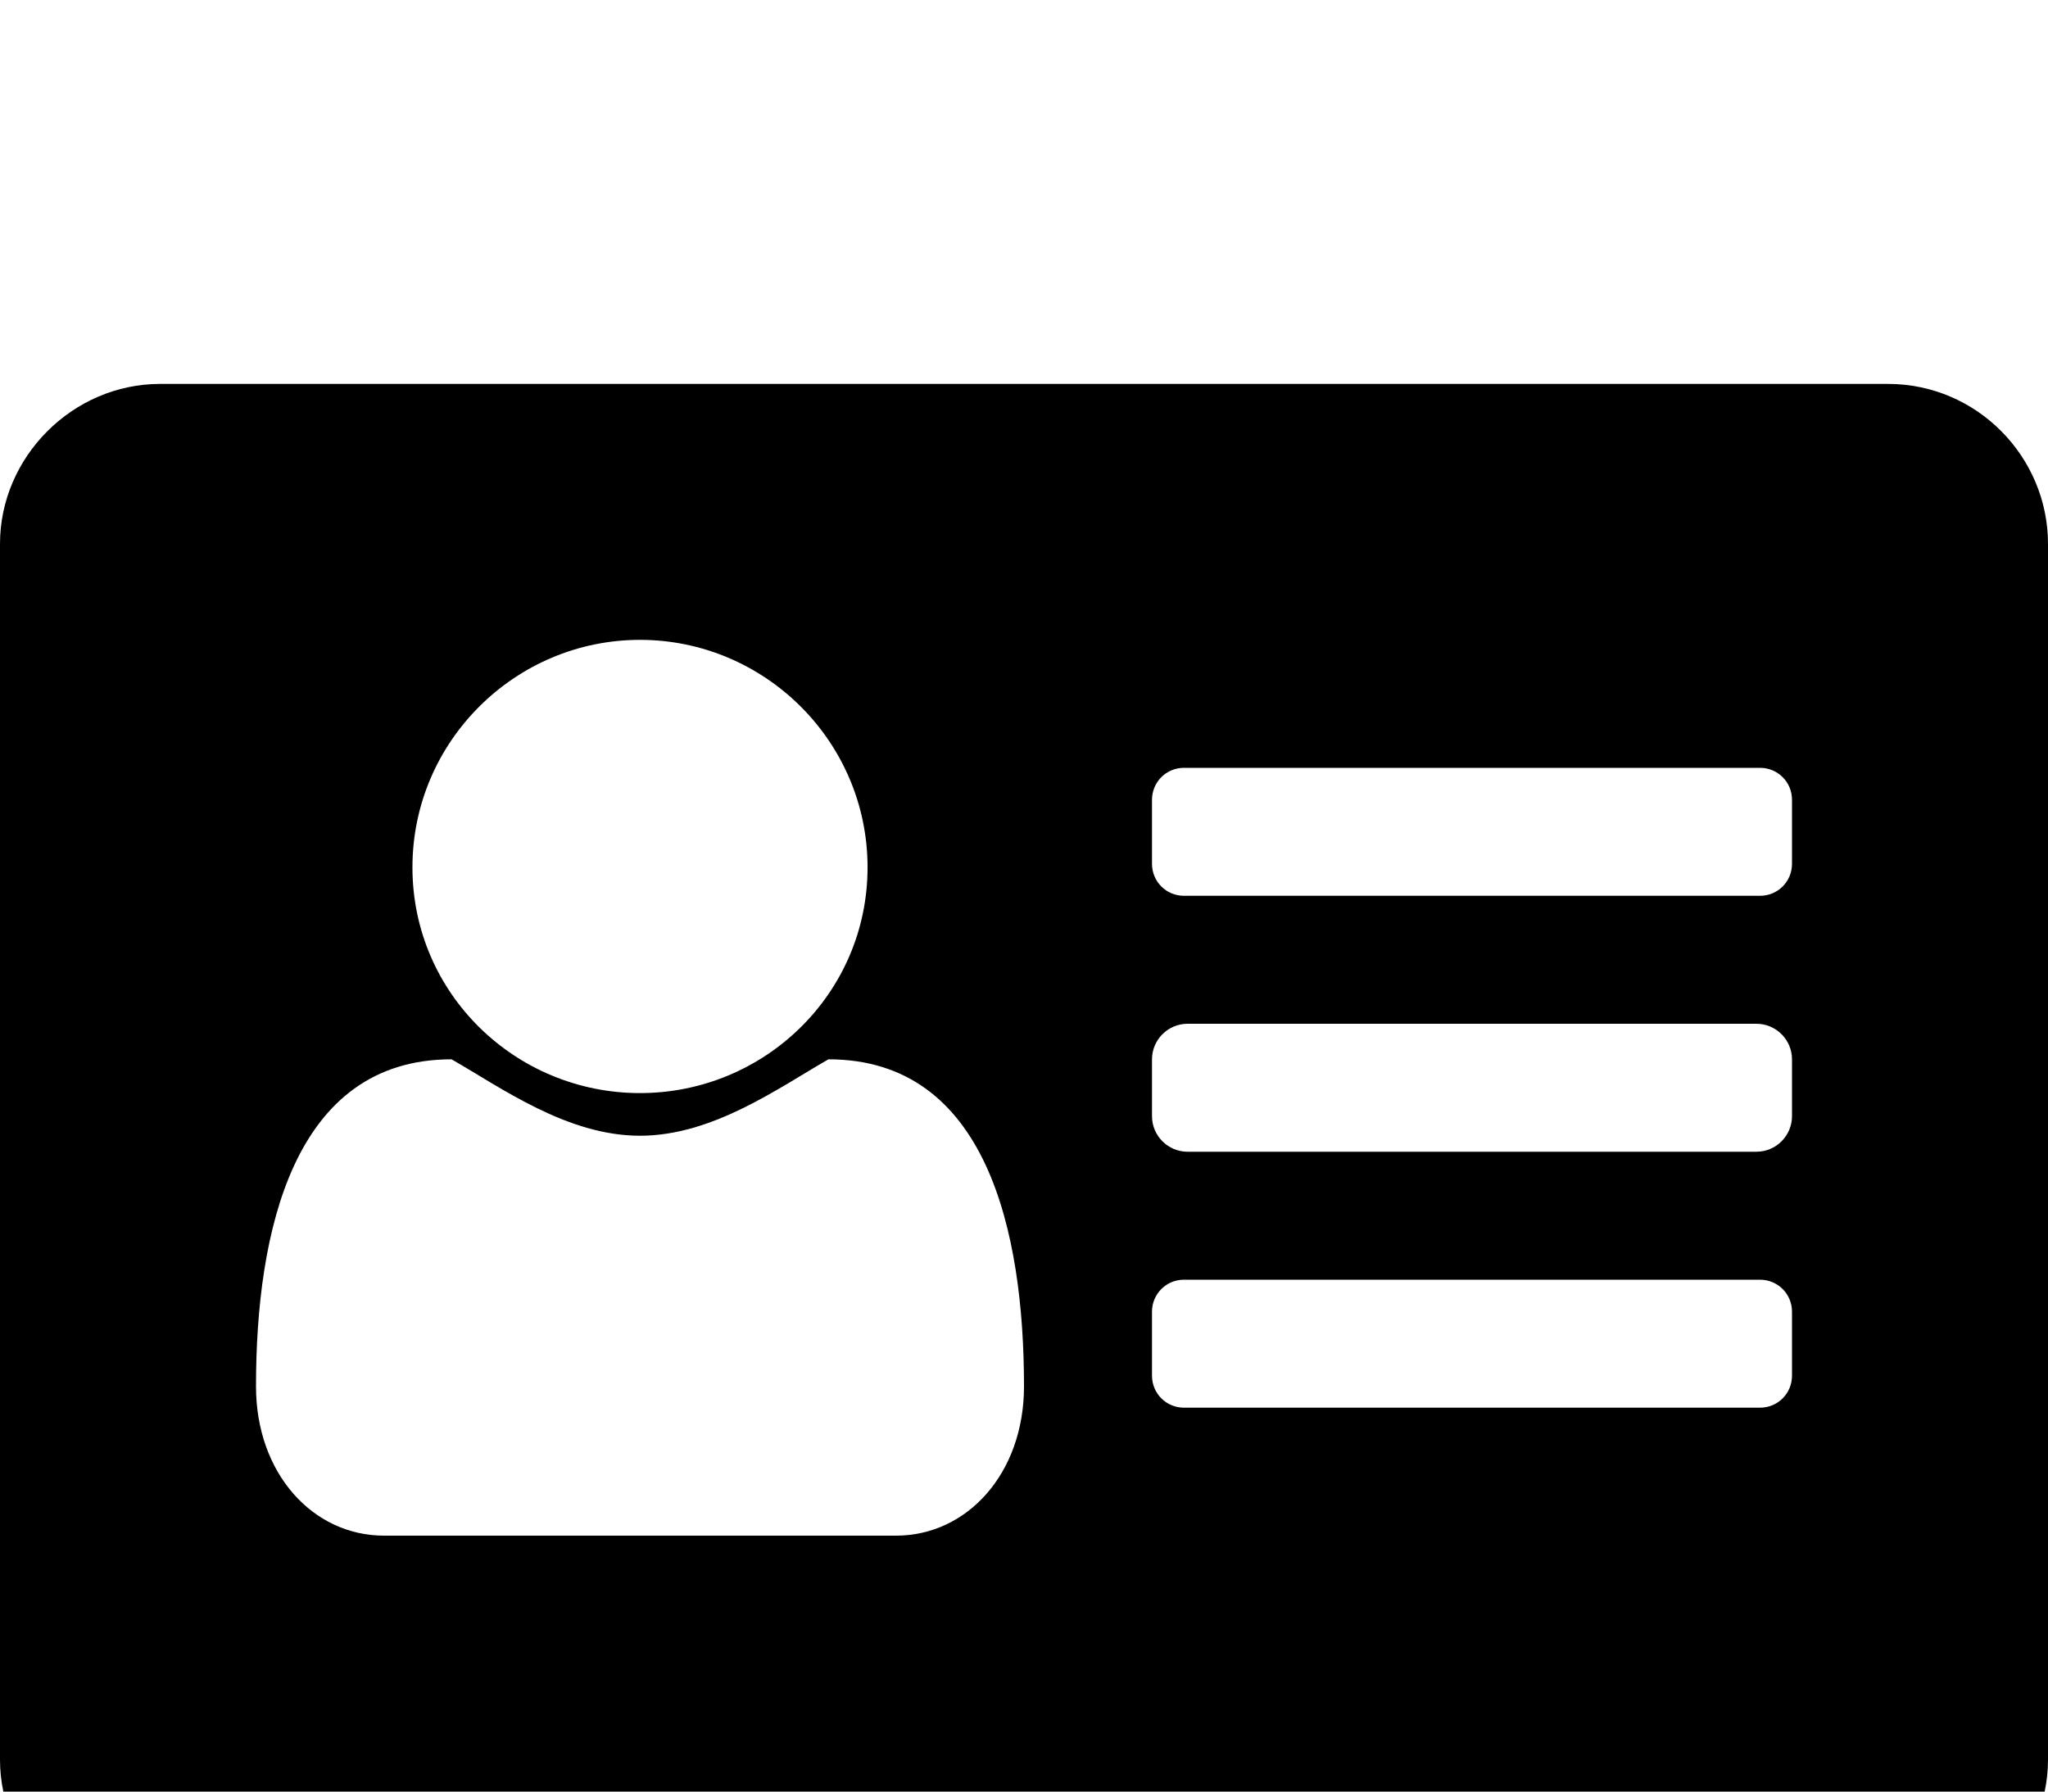 <svg xmlns="http://www.w3.org/2000/svg" viewBox="0 -144 1152 1008"><path fill="currentColor" d="M1152 162v684c0 49-41 90-90 90H864v-54c0-10-8-18-18-18h-36c-10 0-18 8-18 18v54H360v-54c0-10-8-18-18-18h-36c-10 0-18 8-18 18v54H90c-49 0-90-41-90-90V162c0-49 41-90 90-90h972c50 0 90 41 90 90zm-144 180v-36c0-10-8-18-18-18H666c-10 0-18 8-18 18v36c0 10 8 18 18 18h324c10 0 18-8 18-18zm0 142v-32c0-11-9-20-20-20H668c-11 0-20 9-20 20v32c0 11 9 20 20 20h320c11 0 20-9 20-20zm0 146v-36c0-10-8-18-18-18H666c-10 0-18 8-18 18v36c0 10 8 18 18 18h324c10 0 18-8 18-18zM488 344c0-71-58-128-128-128s-128 57-128 128 58 127 128 127 128-56 128-127zm88 292c0-87-21-184-110-184-28 16-65 43-106 43s-78-27-106-43c-89 0-110 97-110 184 0 49 32 84 72 84h288c40 0 72-35 72-84z"/></svg>
